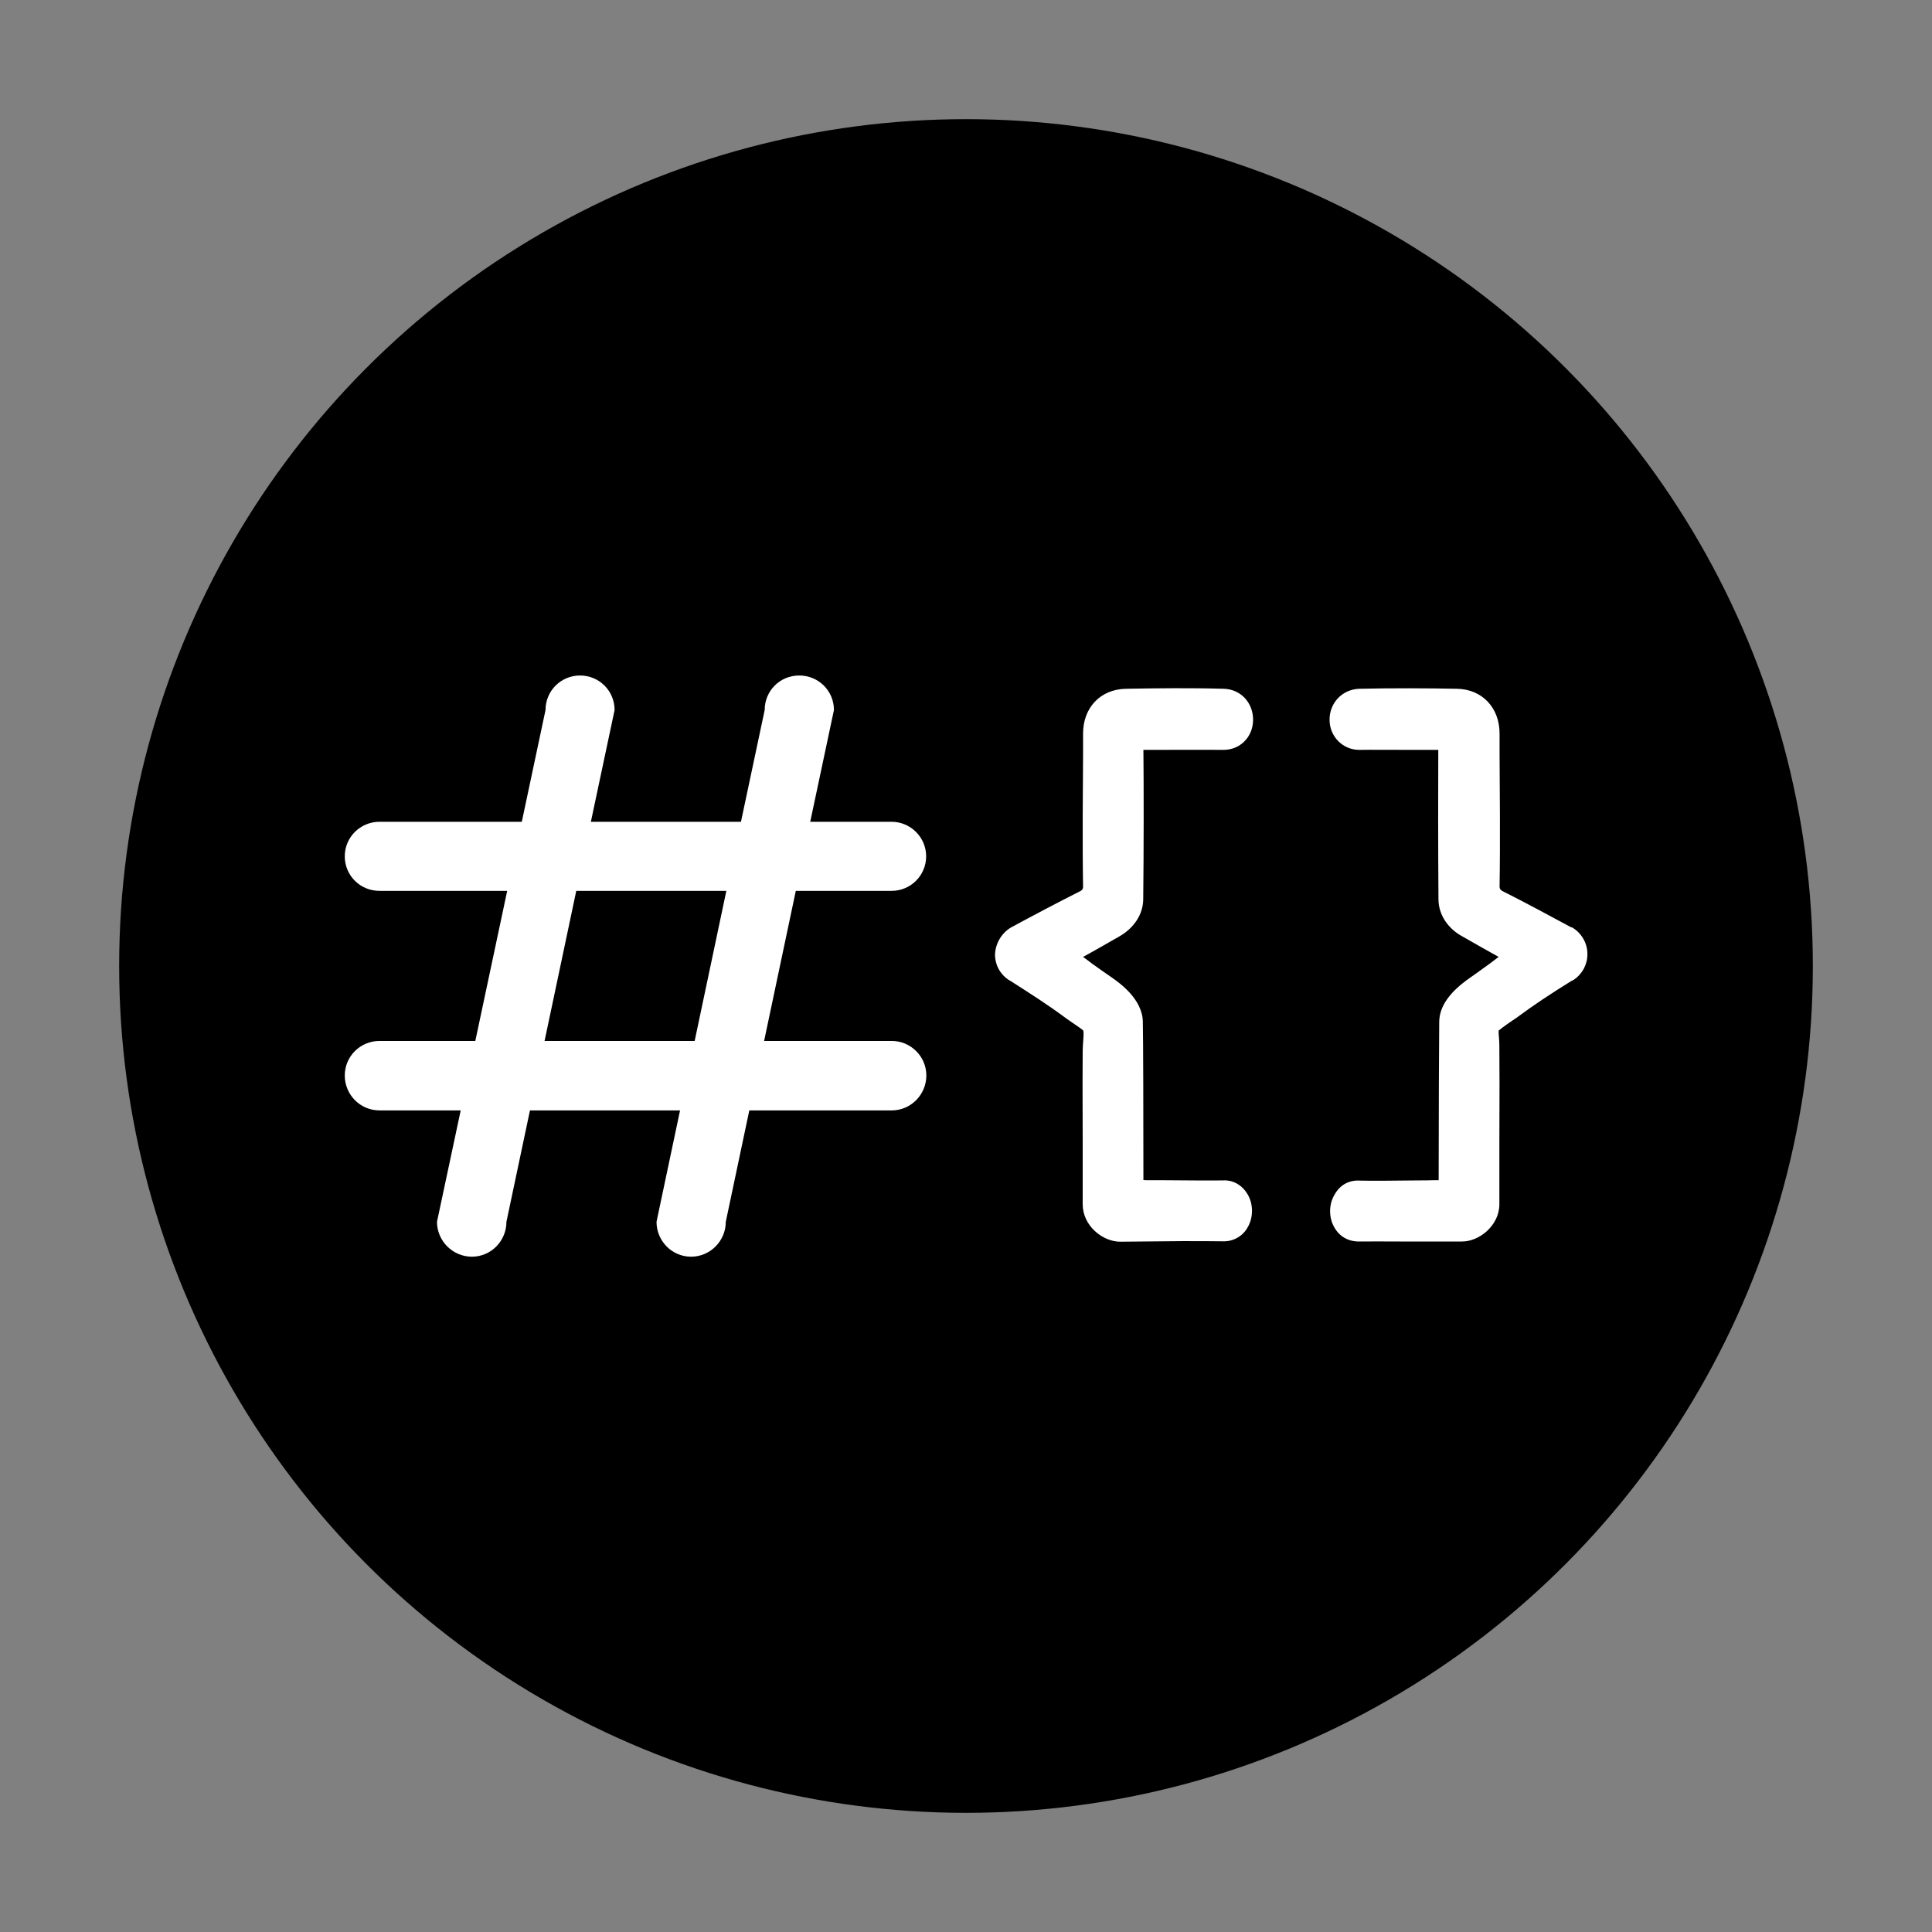 <?xml version="1.0" encoding="UTF-8"?><svg id="a" xmlns="http://www.w3.org/2000/svg" viewBox="0 0 101.82 101.82"><rect x="0" y="0" width="101.82" height="101.82" fill="#808080" stroke="none"/><circle cx="50.91" cy="50.91" r="44.63"/><path d="m64.48,39.52c.88,0,1.55-.68,1.56-1.57.01-.91-.65-1.63-1.55-1.65-1.65-.05-3.5-.03-5.16,0-1.35.03-2.26,1.01-2.25,2.38v1.09c-.01,1.61-.04,4.61,0,6.97,0,.07-.03.16-.12.21-1.17.59-2.48,1.28-3.68,1.93-.49.29-.81.83-.84,1.4-.01.56.27,1.07.73,1.37l.09.05c1.11.71,1.93,1.23,2.93,1.97l.33.23c.17.12.52.35.57.41.01.03.03.13,0,.52-.01.16-.03.35-.03.55-.01.47-.01,2.6,0,4.85v3.24c0,1.12,1.04,1.97,1.98,1.97l3.25-.03c.83,0,1.63,0,2.21.01.52,0,1-.28,1.25-.73.31-.52.31-1.23,0-1.75-.29-.49-.77-.76-1.29-.73-.68.01-1.98,0-3.16-.01h-.76c-.09,0-.19,0-.28-.01,0-3.01-.01-7.66-.03-8.31,0-1.21-1.21-2.06-1.6-2.34l-.52-.36c-.19-.13-.37-.27-.55-.39-.16-.12-.32-.25-.48-.36.61-.33,1.21-.68,1.93-1.09.76-.44,1.23-1.16,1.24-1.93.03-2.46.03-6.17.01-7.89h.23c1.2,0,3.04-.01,3.94,0Zm18.34,9.36c-1.03-.55-2.36-1.28-3.66-1.93-.08-.05-.13-.12-.13-.21.04-2.36.01-5.35,0-6.97v-1.09c.01-1.37-.91-2.36-2.25-2.38-1.49-.03-3.42-.04-5.16,0-.89.04-1.56.75-1.55,1.65.01.88.71,1.57,1.56,1.57.61-.01,1.67,0,2.64,0h1.53c-.01,1.71-.01,5.41.01,7.89.01.79.48,1.51,1.24,1.93.72.41,1.33.76,1.93,1.09-.03.03-.07.05-.09.07l-.37.28c-.2.15-.41.29-.61.44l-.45.32c-1.08.75-1.61,1.52-1.61,2.33-.01.67-.03,5.43-.03,8.33h-.28c-.24.01-.49.01-.76.01-1.17.01-2.46.03-3.13.01-.56-.03-1.03.23-1.31.73-.32.52-.32,1.23-.01,1.75.27.47.73.73,1.28.73.56-.01,1.36,0,2.18,0h3.25c.92.01,1.98-.85,1.98-1.96v-3.24c.01-2.25.01-4.38,0-4.85,0-.2,0-.37-.01-.55-.03-.31-.03-.44-.03-.51.09-.08.28-.23.69-.51l.24-.16c.97-.72,1.78-1.25,2.92-1.96l.11-.05c.45-.31.72-.8.72-1.35v-.04c-.01-.57-.33-1.11-.84-1.39Zm-35.83-1.93c1,0,1.82-.81,1.82-1.82s-.83-1.82-1.82-1.82h-4.29l1.25-5.89c0-1.01-.81-1.82-1.83-1.82s-1.82.81-1.82,1.82l-1.25,5.89h-7.91l1.25-5.89c0-1.01-.81-1.82-1.82-1.82s-1.82.81-1.82,1.82l-1.25,5.89h-7.5c-1.01,0-1.83.81-1.83,1.82s.81,1.82,1.83,1.82h6.73l-1.68,7.91h-5.05c-1.01,0-1.83.81-1.83,1.82s.81,1.84,1.83,1.84h4.28l-1.25,5.87c0,1.01.83,1.84,1.84,1.84s1.82-.83,1.82-1.84l1.24-5.87h7.91l-1.24,5.87c0,1.01.81,1.84,1.82,1.84s1.83-.83,1.83-1.84l1.24-5.87h7.51c1,0,1.82-.83,1.82-1.84s-.83-1.82-1.82-1.82h-6.73l1.67-7.91h5.06Zm-10.38,7.91h-7.91l1.67-7.91h7.91l-1.67,7.91Z" style="fill:#fff;"/></svg>